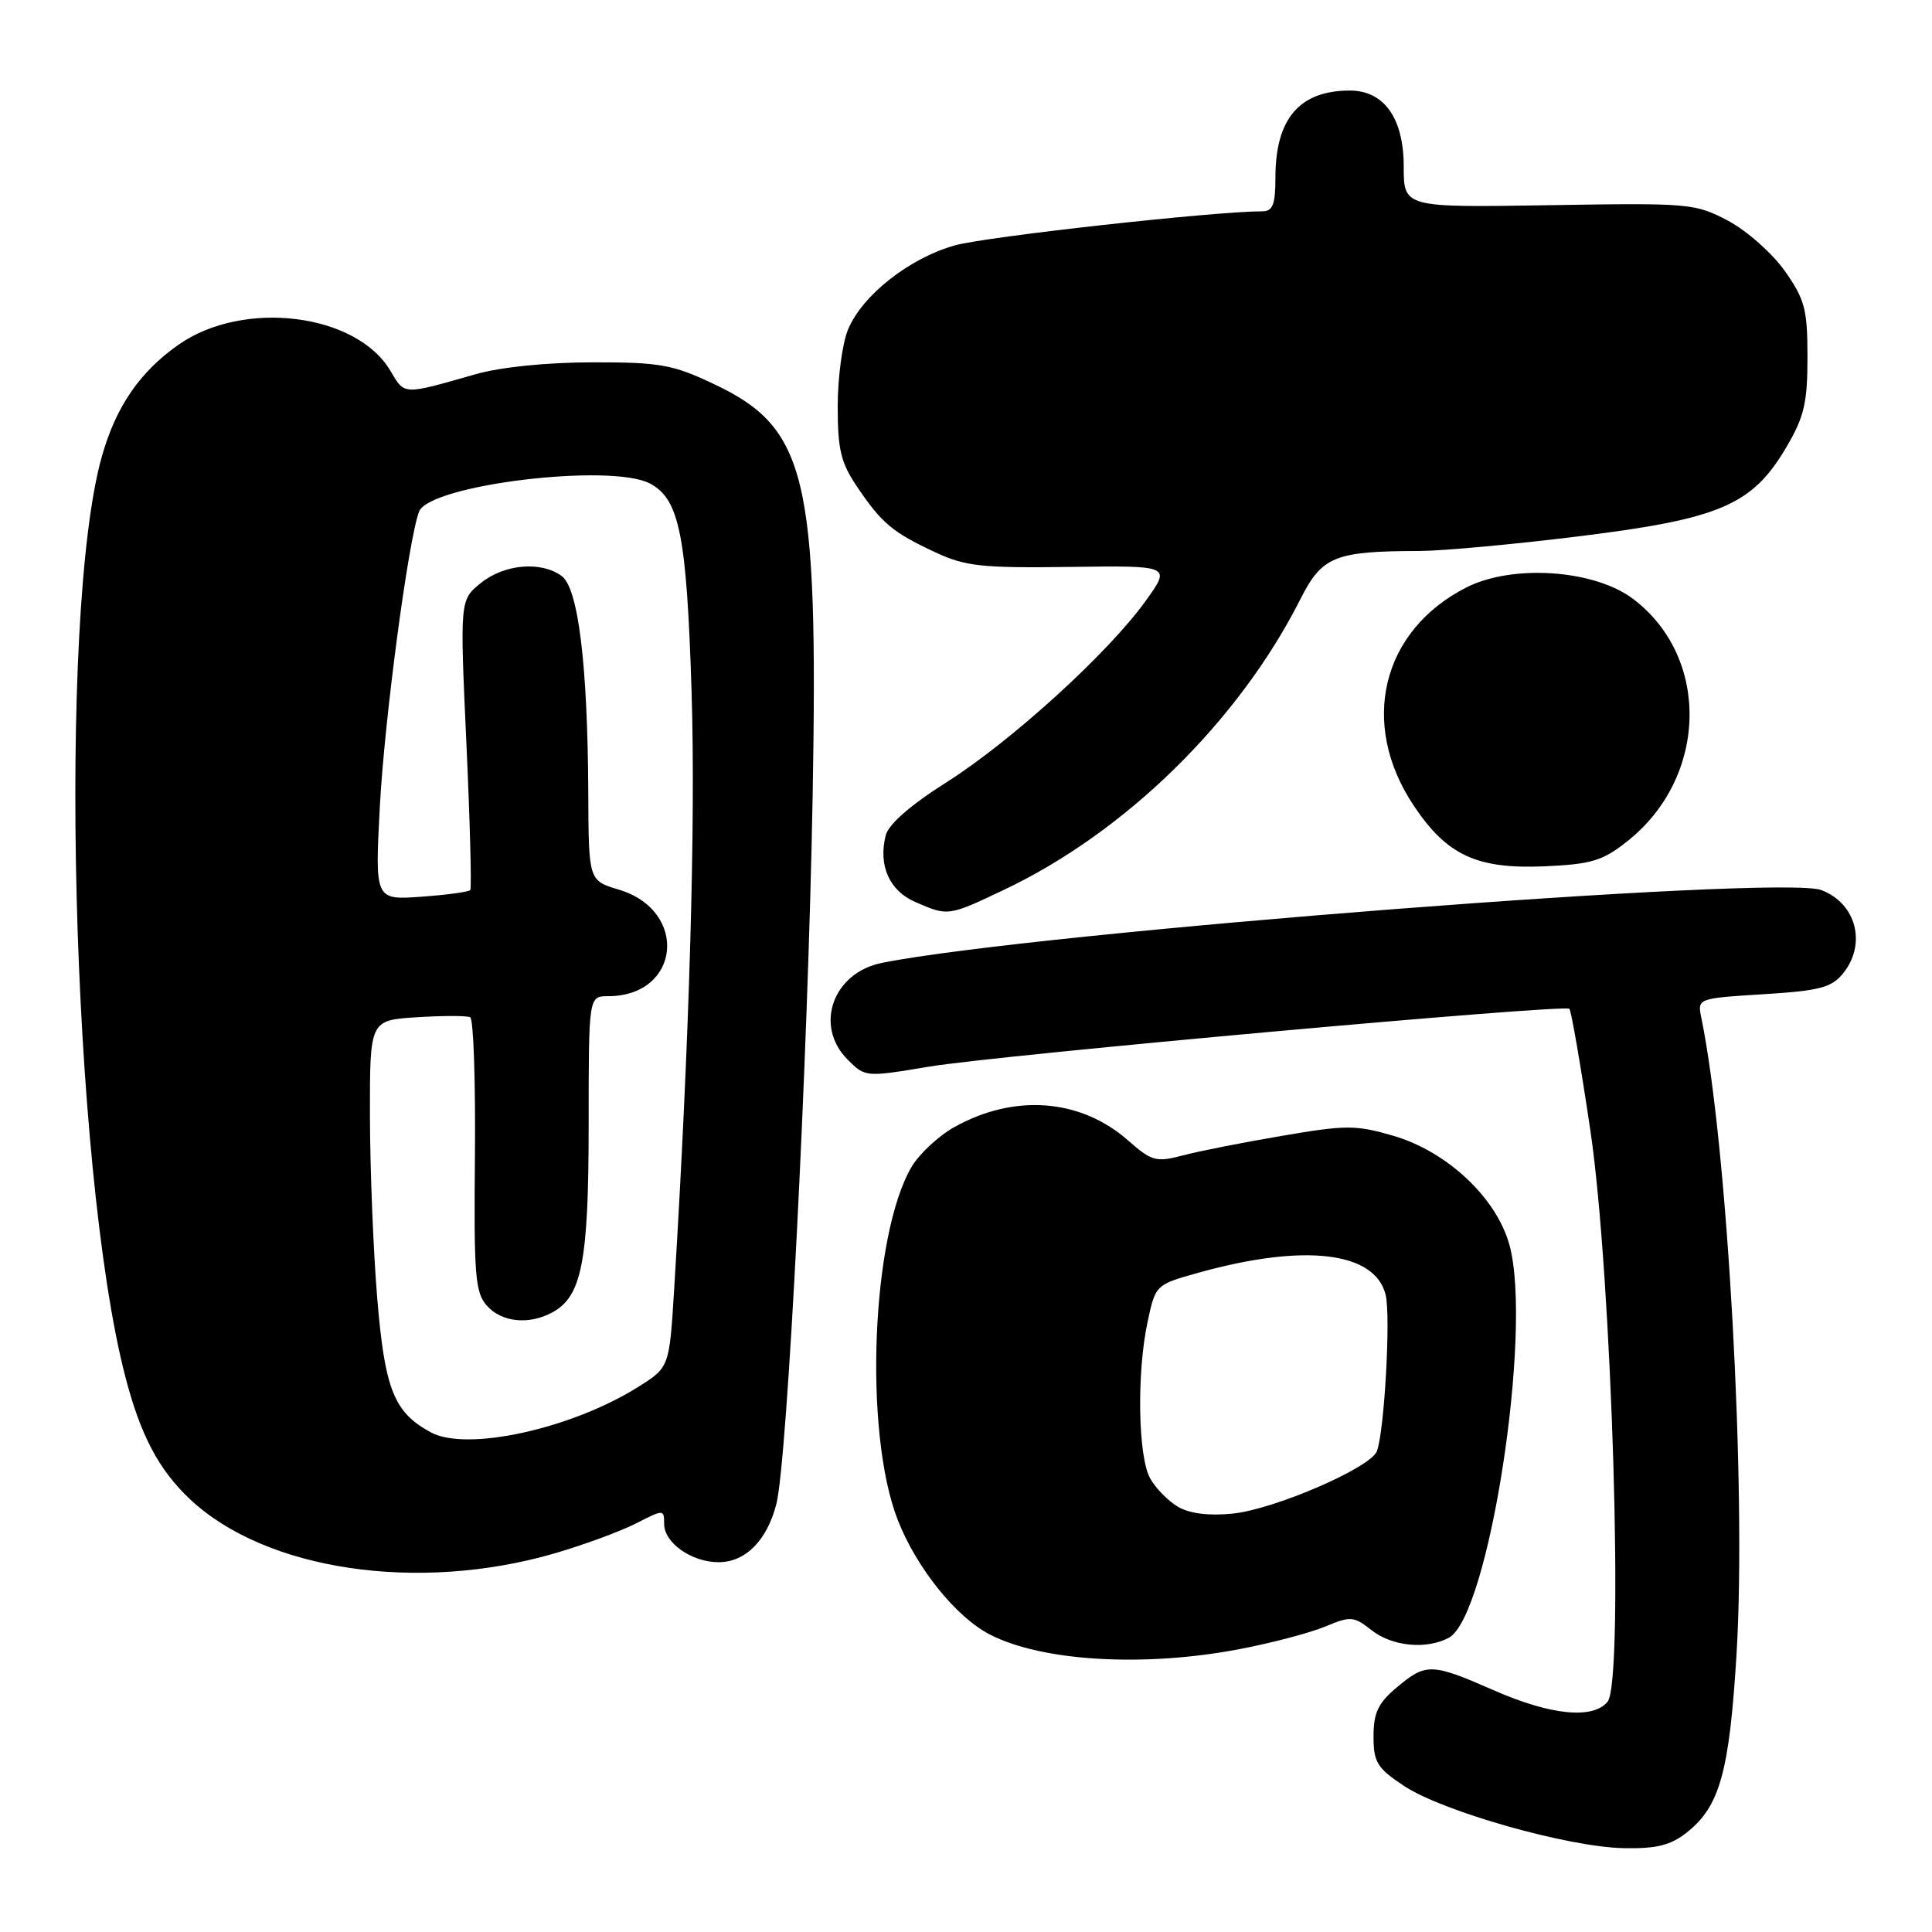 <?xml version="1.0" encoding="UTF-8" standalone="no"?>
<!DOCTYPE svg PUBLIC "-//W3C//DTD SVG 1.1//EN" "http://www.w3.org/Graphics/SVG/1.1/DTD/svg11.dtd" >
<svg xmlns="http://www.w3.org/2000/svg" xmlns:xlink="http://www.w3.org/1999/xlink" version="1.1" viewBox="0 0 256 256">
 <g >
 <path fill="currentColor"
d=" M 223.49 242.83 C 227.89 239.37 229.16 234.78 230.11 219.00 C 231.42 197.08 228.91 151.75 225.44 134.89 C 224.90 132.29 224.90 132.29 233.66 131.74 C 241.11 131.28 242.69 130.86 244.21 128.99 C 247.37 125.09 245.97 119.70 241.34 117.94 C 235.92 115.88 137.29 123.52 116.89 127.58 C 110.35 128.88 107.84 135.93 112.33 140.42 C 114.64 142.73 114.71 142.74 123.08 141.34 C 132.20 139.81 207.21 133.04 207.95 133.67 C 208.19 133.89 209.45 141.14 210.73 149.78 C 213.60 169.09 215.22 222.83 213.01 225.49 C 211.06 227.84 205.48 227.28 198.00 224.00 C 189.68 220.35 188.96 220.33 185.08 223.59 C 182.61 225.66 182.00 226.95 182.00 230.07 C 182.00 233.52 182.47 234.28 186.05 236.65 C 191.17 240.04 207.76 244.74 215.12 244.89 C 219.47 244.98 221.35 244.52 223.49 242.83 Z  M 164.23 218.52 C 168.49 217.71 173.60 216.36 175.59 215.53 C 178.96 214.12 179.38 214.15 181.74 216.01 C 184.47 218.16 189.01 218.60 191.98 217.01 C 197.27 214.18 203.11 176.41 200.02 165.00 C 198.33 158.75 191.76 152.57 184.60 150.49 C 179.65 149.05 178.35 149.05 169.84 150.51 C 164.70 151.38 158.79 152.55 156.69 153.11 C 153.19 154.03 152.61 153.87 149.46 151.10 C 143.15 145.56 134.38 144.90 126.43 149.36 C 124.33 150.54 121.78 152.92 120.77 154.65 C 115.46 163.74 114.44 189.84 118.95 201.38 C 121.42 207.73 126.67 214.26 131.14 216.57 C 138.05 220.15 151.57 220.94 164.23 218.52 Z  M 73.49 205.83 C 77.33 204.71 82.17 202.93 84.24 201.88 C 87.96 199.98 88.00 199.98 88.00 201.92 C 88.00 204.44 91.65 207.00 95.22 207.00 C 98.78 207.00 101.63 204.12 102.87 199.30 C 104.33 193.56 107.05 140.48 107.68 105.50 C 108.43 63.07 106.91 56.71 94.60 50.89 C 89.13 48.30 87.46 48.00 78.50 48.01 C 72.44 48.02 66.33 48.64 63.00 49.59 C 53.32 52.36 53.64 52.37 51.74 49.15 C 47.24 41.50 32.23 39.65 23.65 45.68 C 18.53 49.27 15.37 53.87 13.51 60.44 C 7.59 81.22 9.46 154.84 16.60 182.40 C 18.61 190.16 21.04 194.76 25.16 198.64 C 35.20 208.09 55.35 211.09 73.49 205.83 Z  M 132.94 117.95 C 149.10 110.31 164.13 95.58 172.31 79.39 C 175.18 73.71 176.85 73.03 188.06 73.01 C 191.12 73.00 200.72 72.12 209.40 71.04 C 227.96 68.74 232.21 66.91 236.72 59.22 C 239.06 55.25 239.50 53.37 239.50 47.34 C 239.50 40.99 239.16 39.69 236.50 35.91 C 234.85 33.57 231.47 30.58 229.00 29.26 C 224.63 26.95 223.92 26.88 205.25 27.19 C 186.00 27.50 186.00 27.50 186.00 22.06 C 186.00 15.67 183.40 12.00 178.87 12.00 C 172.18 12.00 169.00 15.72 169.00 23.55 C 169.00 27.11 168.65 28.00 167.26 28.00 C 160.93 28.00 130.60 31.36 126.50 32.52 C 120.50 34.21 114.26 39.12 112.38 43.64 C 111.62 45.45 111.00 50.04 111.00 53.83 C 111.00 59.62 111.42 61.34 113.63 64.59 C 116.87 69.37 118.30 70.56 123.99 73.21 C 127.92 75.04 130.14 75.28 141.82 75.12 C 155.17 74.94 155.17 74.94 151.83 79.59 C 146.92 86.46 134.05 98.18 125.47 103.62 C 120.65 106.67 117.73 109.22 117.36 110.69 C 116.36 114.69 117.84 118.03 121.28 119.52 C 125.63 121.41 125.62 121.42 132.94 117.95 Z  M 215.68 111.43 C 226.28 102.99 226.66 87.18 216.45 79.40 C 211.31 75.47 200.43 74.72 194.28 77.85 C 183.04 83.59 180.08 95.91 187.34 106.77 C 191.74 113.35 195.70 115.18 204.68 114.79 C 210.91 114.51 212.35 114.07 215.68 111.43 Z  M 156.11 199.67 C 154.80 198.90 153.12 197.20 152.40 195.89 C 150.79 192.99 150.61 181.92 152.06 175.16 C 153.11 170.24 153.13 170.23 158.81 168.64 C 172.82 164.74 182.17 165.83 183.60 171.55 C 184.30 174.32 183.44 189.70 182.44 192.30 C 181.60 194.49 168.86 200.00 163.34 200.56 C 160.22 200.88 157.65 200.56 156.11 199.67 Z  M 57.10 189.80 C 52.19 187.15 50.99 184.12 49.98 171.96 C 49.46 165.66 49.03 154.80 49.02 147.84 C 49.00 135.18 49.00 135.18 55.25 134.79 C 58.69 134.57 61.86 134.57 62.30 134.79 C 62.74 135.00 63.02 143.25 62.93 153.13 C 62.78 169.06 62.96 171.30 64.54 173.04 C 66.50 175.21 70.06 175.57 73.15 173.92 C 77.10 171.81 78.00 167.17 78.00 149.03 C 78.00 132.00 78.00 132.00 80.57 132.00 C 90.16 132.00 91.31 120.67 81.99 117.88 C 78.00 116.68 78.00 116.68 77.95 105.09 C 77.87 88.05 76.63 77.93 74.42 76.32 C 71.69 74.32 66.83 74.74 63.72 77.25 C 60.93 79.50 60.93 79.50 61.80 98.50 C 62.28 108.95 62.51 117.70 62.31 117.94 C 62.12 118.18 59.19 118.58 55.82 118.82 C 49.68 119.26 49.68 119.26 50.33 106.88 C 50.95 95.26 54.11 71.50 55.53 67.79 C 56.89 64.23 80.99 61.32 86.15 64.08 C 90.04 66.16 90.99 70.96 91.64 91.75 C 92.19 109.13 91.34 138.16 89.33 170.83 C 88.69 181.17 88.69 181.17 84.62 183.74 C 75.79 189.31 61.87 192.38 57.10 189.80 Z "/>
</g>
</svg>